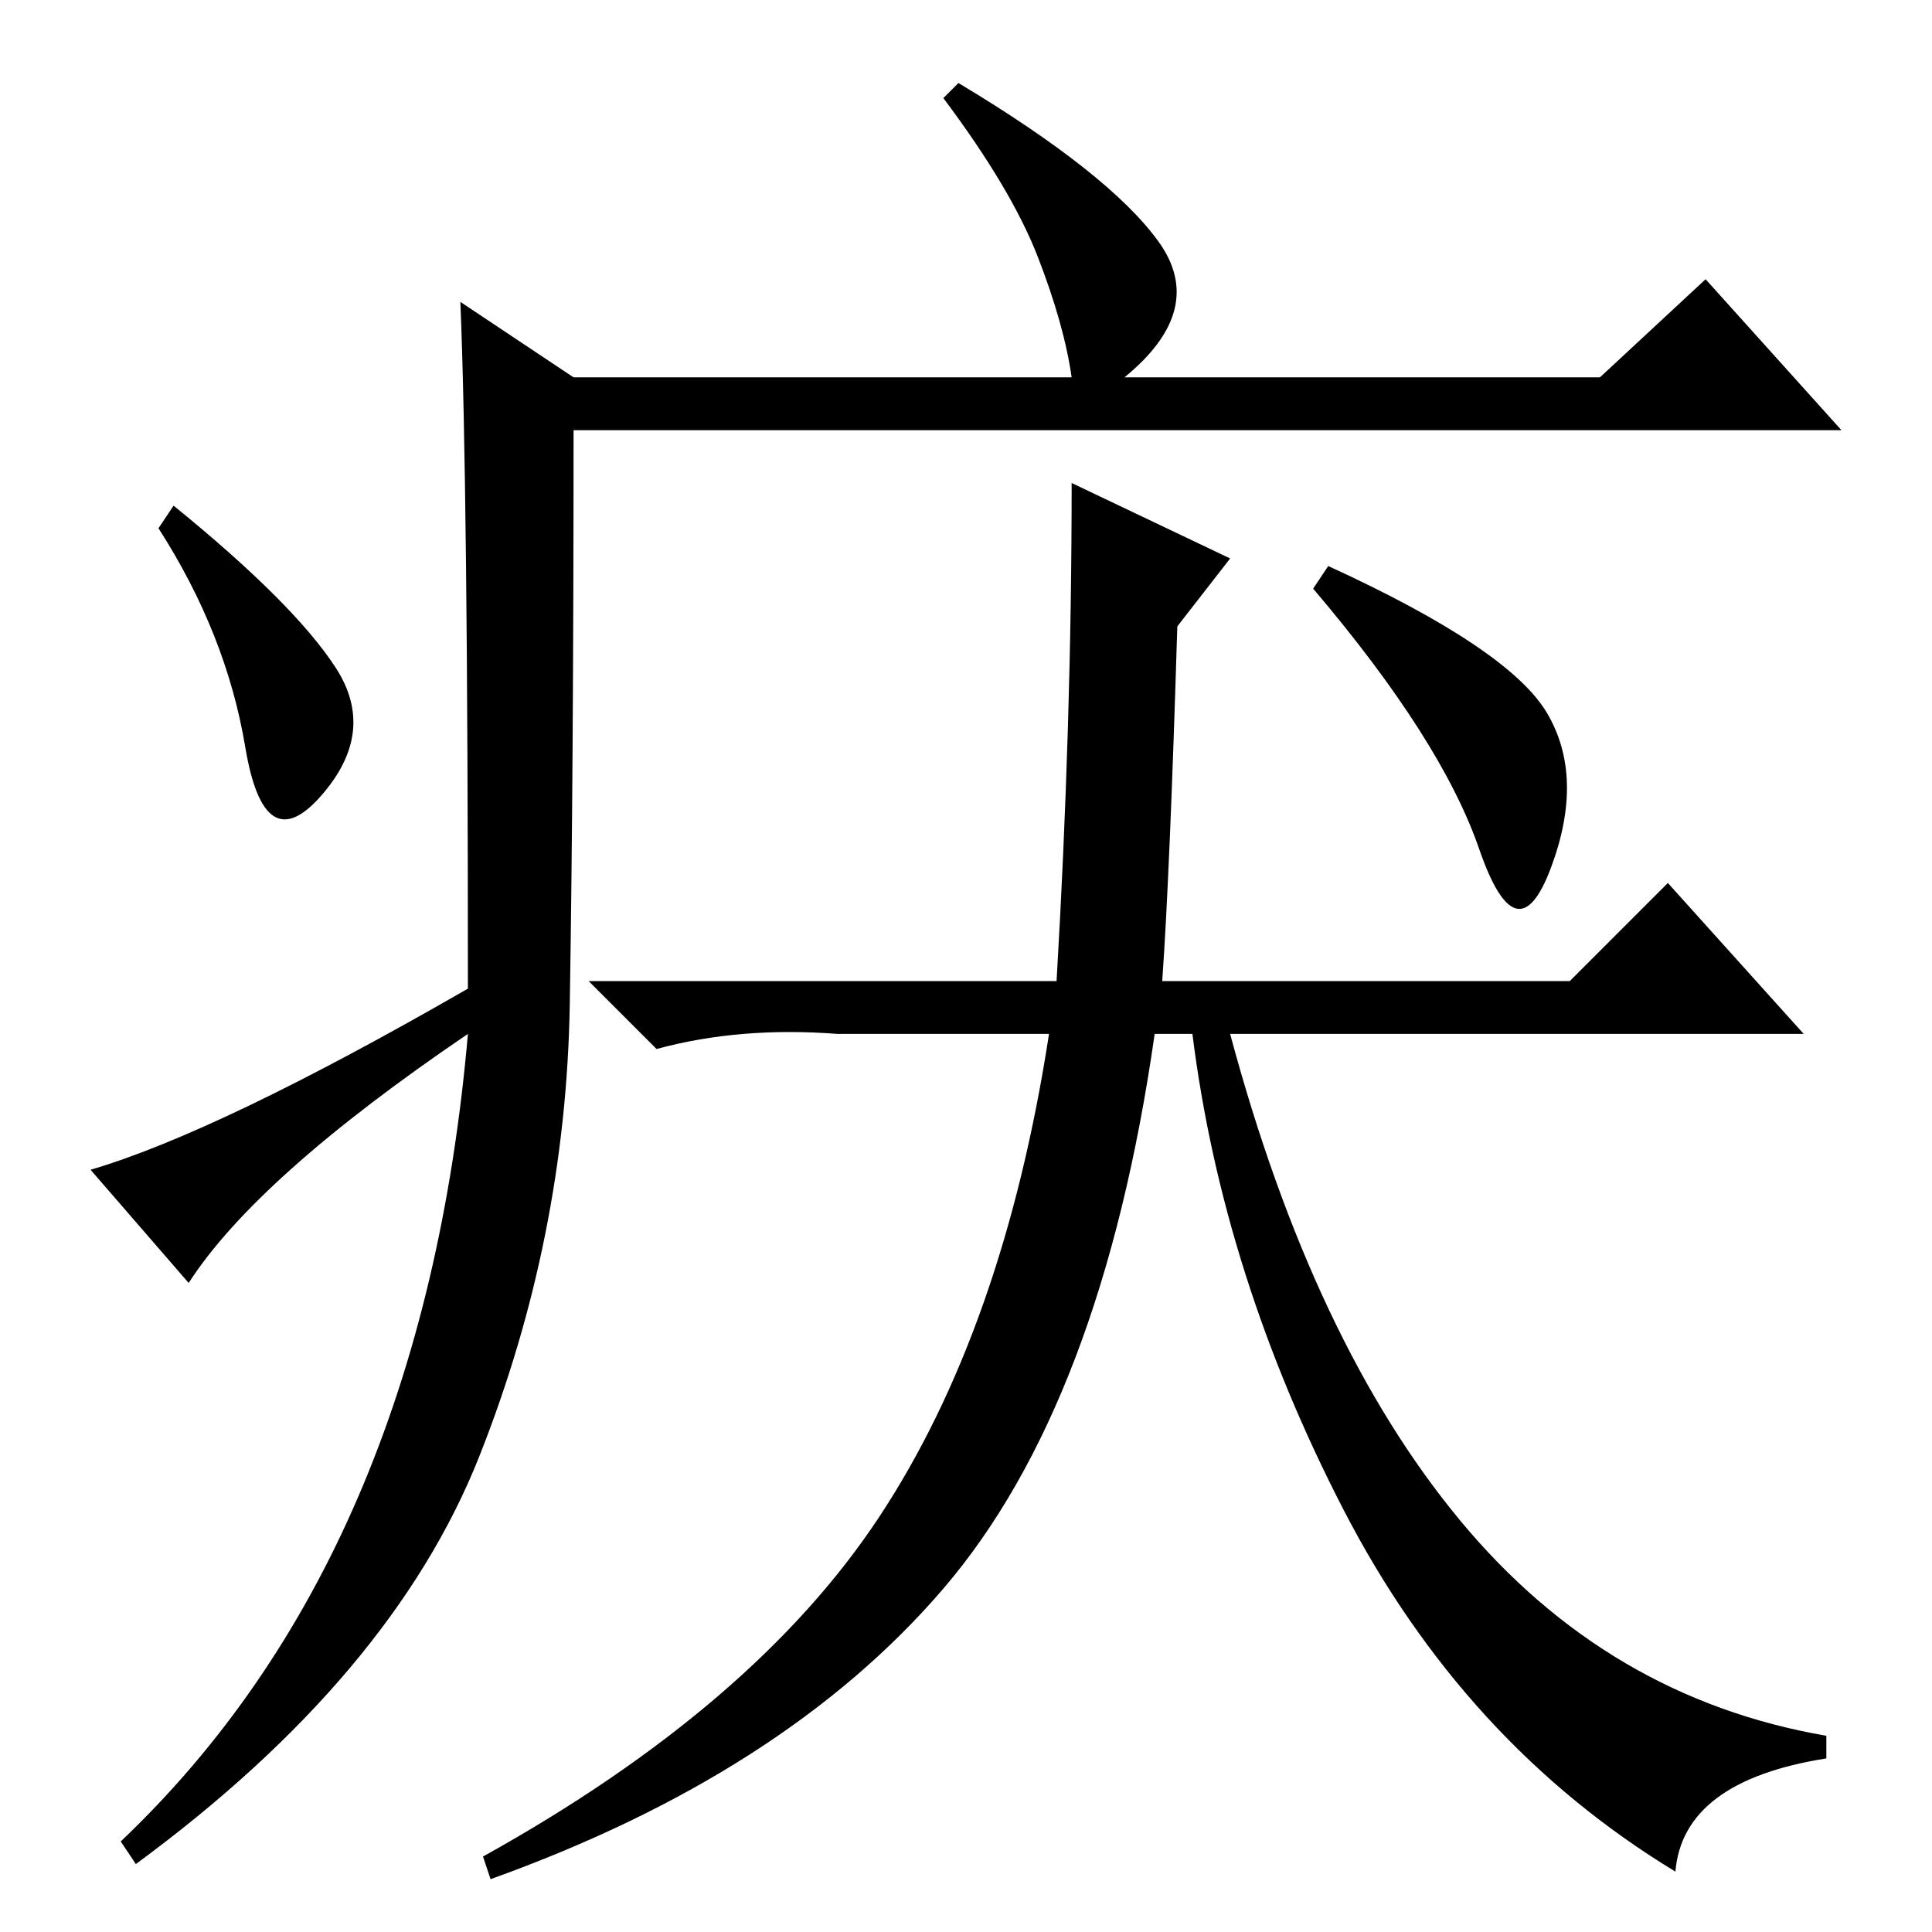 <?xml version="1.0" standalone="no"?>
<!DOCTYPE svg PUBLIC "-//W3C//DTD SVG 1.1//EN" "http://www.w3.org/Graphics/SVG/1.1/DTD/svg11.dtd" >
<svg xmlns="http://www.w3.org/2000/svg" xmlns:xlink="http://www.w3.org/1999/xlink" version="1.1" viewBox="0 -36 256 256">
  <g transform="matrix(1 0 0 -1 0 220)">
   <path fill="currentColor"
d="M61 216l15 -10h66q-1 7 -4.5 16t-12.5 21l2 2q20 -12 26.5 -21t-4.5 -18h63l14 13l18 -20h-168q0 -45 -0.5 -76t-12 -60t-45.5 -54l-2 3q40 38 46 107q-28 -19 -37 -33l-13 15q17 5 50 24q0 67 -1 91zM44.5 167.5q5.5 -8.5 -2 -17t-10 6.5t-11.5 29l2 3
q16 -13 21.5 -21.5zM154 126h54l13 13l18 -20h-76q11 -41 30.5 -64.5t48.5 -28.5v-3q-19 -3 -20 -15q-28 17 -44 48t-20 63h-5q-7 -49 -28 -73.5t-60 -38.5l-1 3q36 20 52.5 45t22.5 64h-28q-13 1 -24 -2l-9 9h62q2 34 2 66l21 -10l-7 -9q-1 -33 -2 -47zM205 161.5
q5 -8.5 0.5 -20.5t-9.5 2.5t-22 34.5l2 3q24 -11 29 -19.5z" />
  </g>

</svg>
